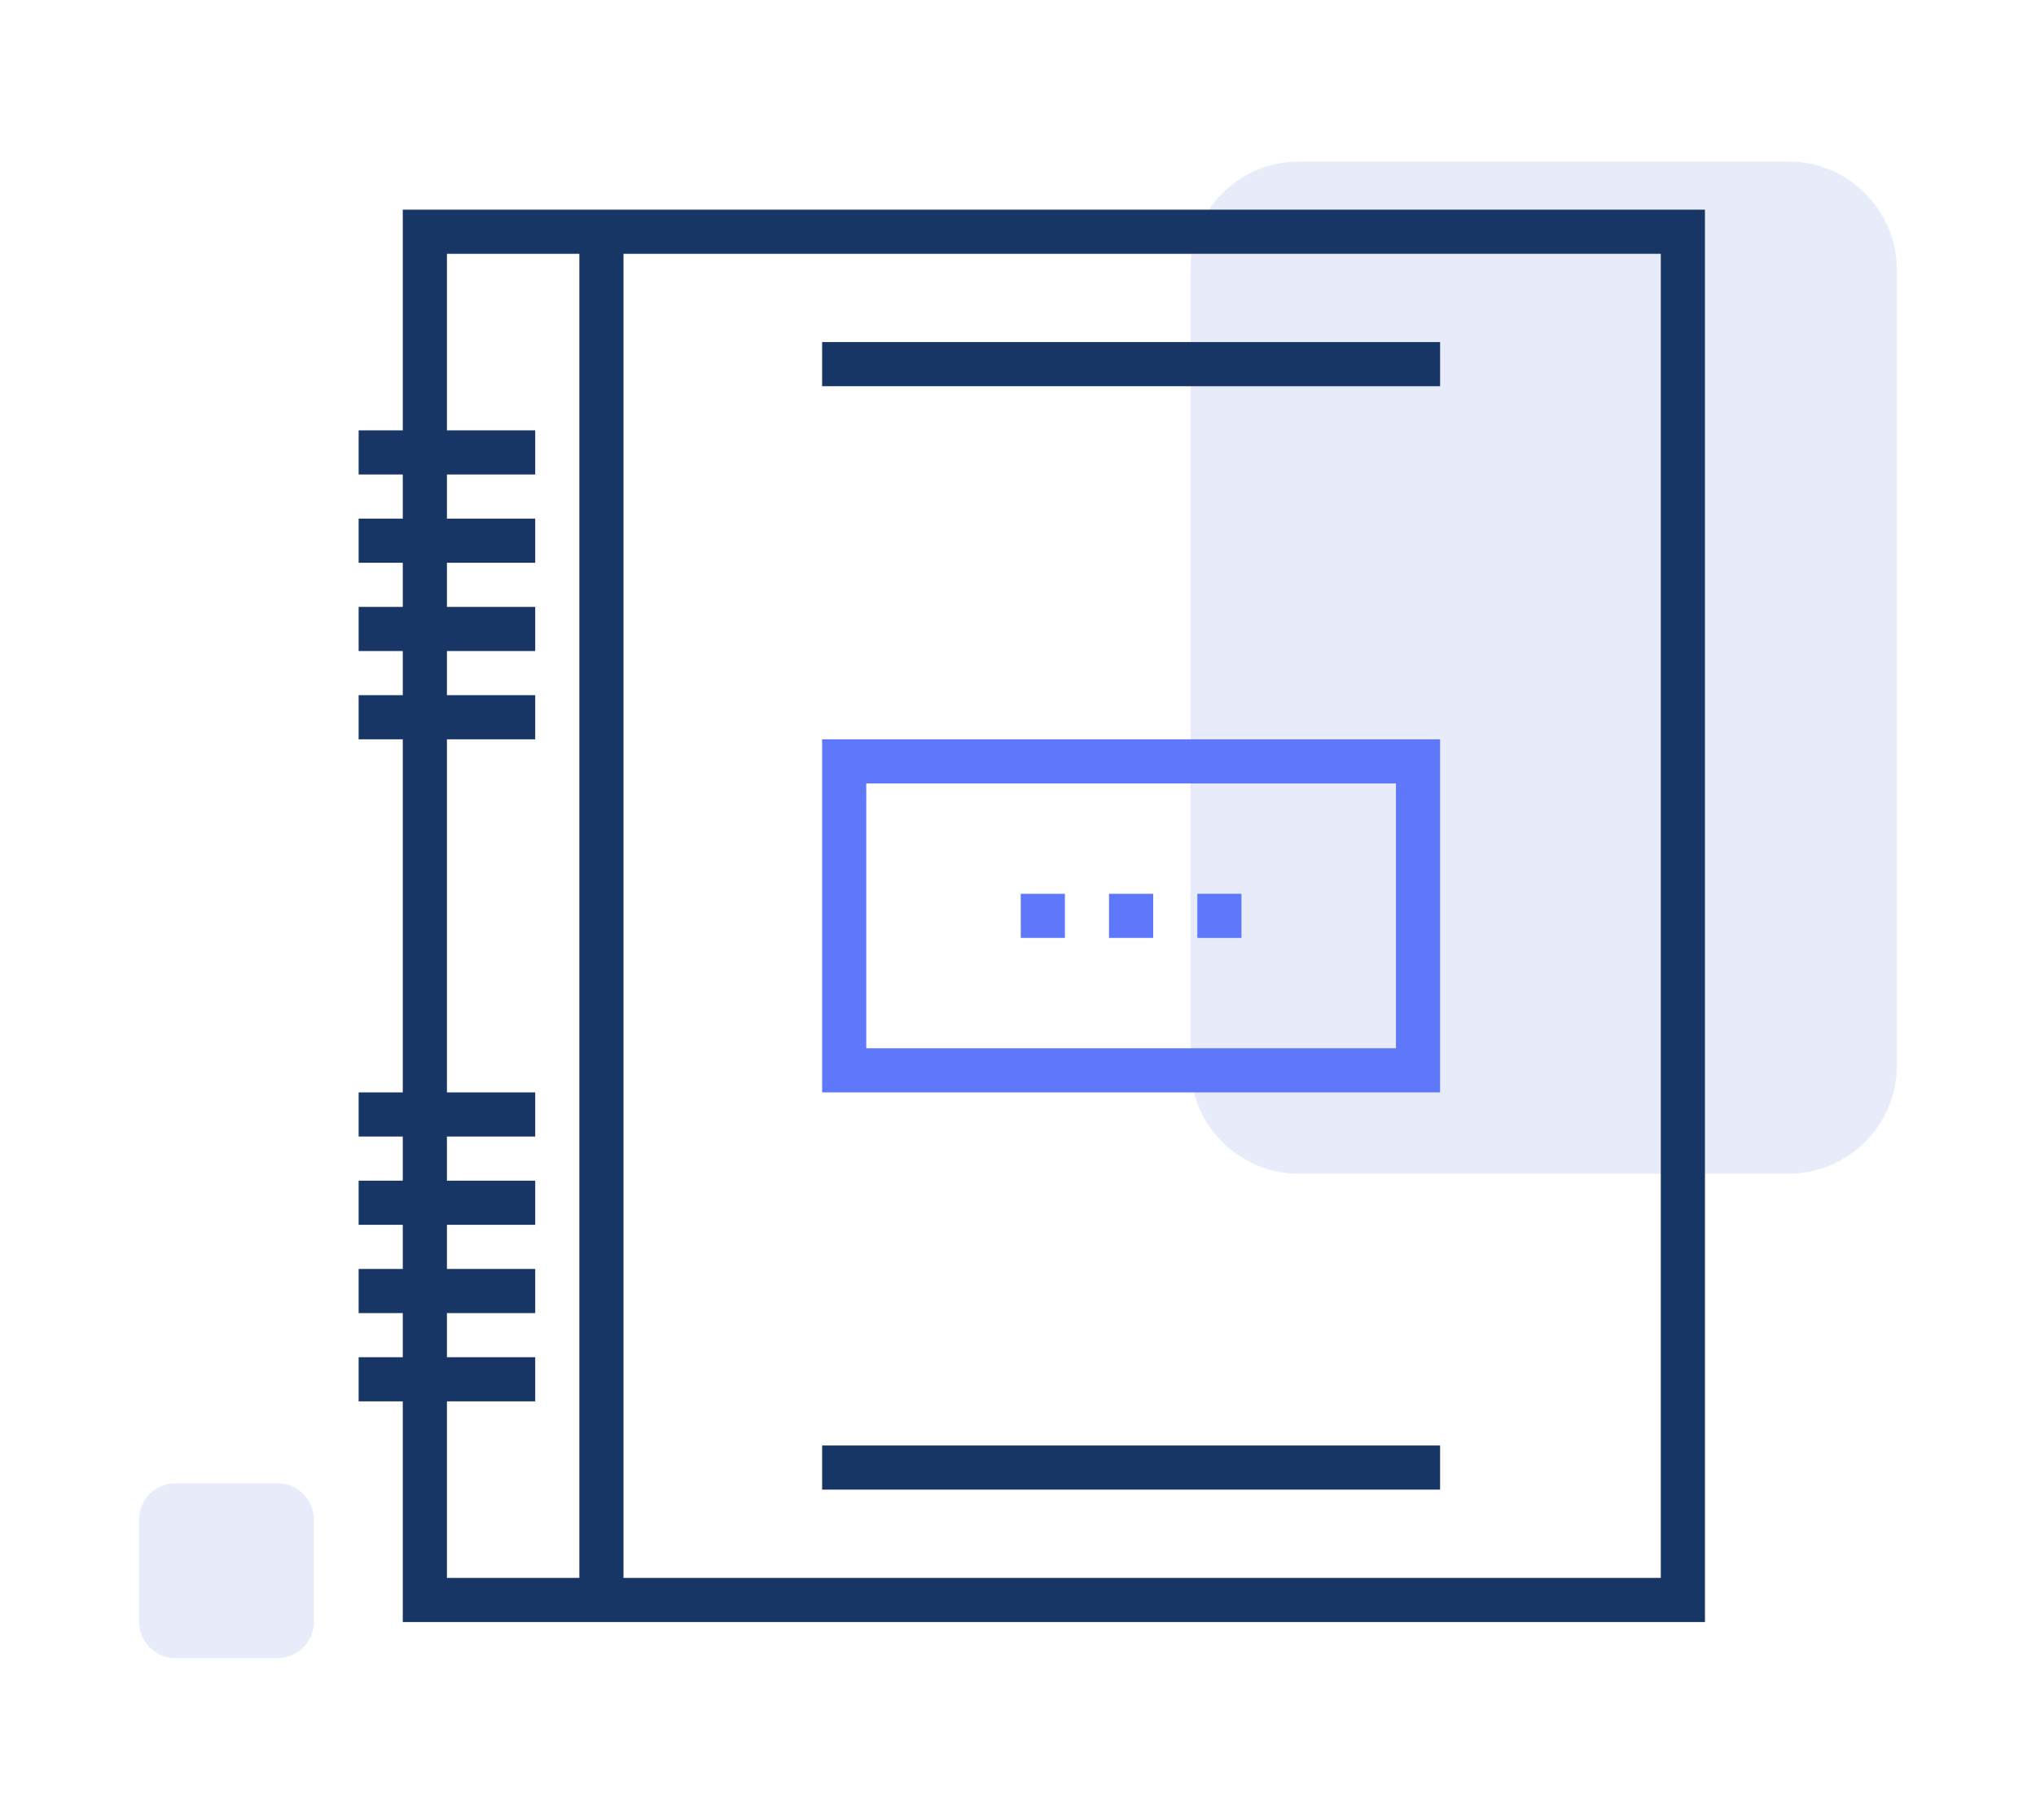 <?xml version="1.0" encoding="utf-8"?>
<!-- Generator: Adobe Illustrator 16.0.0, SVG Export Plug-In . SVG Version: 6.00 Build 0)  -->
<!DOCTYPE svg PUBLIC "-//W3C//DTD SVG 1.1//EN" "http://www.w3.org/Graphics/SVG/1.1/DTD/svg11.dtd">
<svg version="1.1" id="Layer_1" xmlns="http://www.w3.org/2000/svg" xmlns:xlink="http://www.w3.org/1999/xlink" x="0px" y="0px"
	 width="92.25px" height="82.458px" viewBox="0 0 92.25 82.458" enable-background="new 0 0 92.25 82.458" xml:space="preserve">
<g>
	<path fill="#E8EBF9" d="M81.044,53.185H58.842c-2.694,0-4.901-2.205-4.901-4.9V12.224c0-2.697,2.207-4.902,4.901-4.902h22.202
		c2.697,0,4.902,2.205,4.902,4.902v36.061C85.946,50.979,83.741,53.185,81.044,53.185"/>
	<path fill="#E8EBF9" d="M12.583,75.136H7.941c-0.901,0-1.638-0.736-1.638-1.639v-4.643c0-0.9,0.736-1.637,1.638-1.637h4.642
		c0.901,0,1.64,0.736,1.64,1.637v4.643C14.223,74.399,13.484,75.136,12.583,75.136"/>
</g>
<g>
	<g>
		<rect x="19.25" y="10.501" fill="none" stroke="#173665" stroke-width="2" stroke-miterlimit="10" width="57" height="62"/>
		<line fill="none" stroke="#173665" stroke-width="2" stroke-miterlimit="10" x1="27.25" y1="10.501" x2="27.25" y2="72.501"/>
		<line fill="none" stroke="#173665" stroke-width="2" stroke-miterlimit="10" x1="24.25" y1="20.501" x2="16.25" y2="20.501"/>
		<line fill="none" stroke="#173665" stroke-width="2" stroke-miterlimit="10" x1="24.25" y1="24.501" x2="16.25" y2="24.501"/>
		<line fill="none" stroke="#173665" stroke-width="2" stroke-miterlimit="10" x1="24.25" y1="28.501" x2="16.25" y2="28.501"/>
		<line fill="none" stroke="#173665" stroke-width="2" stroke-miterlimit="10" x1="24.25" y1="32.501" x2="16.25" y2="32.501"/>
		<line fill="none" stroke="#173665" stroke-width="2" stroke-miterlimit="10" x1="24.25" y1="50.501" x2="16.25" y2="50.501"/>
		<line fill="none" stroke="#173665" stroke-width="2" stroke-miterlimit="10" x1="24.25" y1="54.501" x2="16.25" y2="54.501"/>
		<line fill="none" stroke="#173665" stroke-width="2" stroke-miterlimit="10" x1="24.25" y1="58.501" x2="16.25" y2="58.501"/>
		<line fill="none" stroke="#173665" stroke-width="2" stroke-miterlimit="10" x1="24.25" y1="62.501" x2="16.25" y2="62.501"/>
		<line fill="none" stroke="#5F78FB" stroke-width="2" stroke-miterlimit="10" x1="56.25" y1="41.501" x2="54.25" y2="41.501"/>
		<line fill="none" stroke="#5F78FB" stroke-width="2" stroke-miterlimit="10" x1="52.25" y1="41.501" x2="50.25" y2="41.501"/>
		<line fill="none" stroke="#5F78FB" stroke-width="2" stroke-miterlimit="10" x1="48.25" y1="41.501" x2="46.25" y2="41.501"/>
		<rect x="38.25" y="34.501" fill="none" stroke="#5F78FB" stroke-width="2" stroke-miterlimit="10" width="26" height="14"/>
		<line fill="none" stroke="#173665" stroke-width="2" stroke-miterlimit="10" x1="37.25" y1="16.501" x2="65.25" y2="16.501"/>
		<line fill="none" stroke="#173665" stroke-width="2" stroke-miterlimit="10" x1="37.25" y1="66.501" x2="65.25" y2="66.501"/>
	</g>
</g>
</svg>
